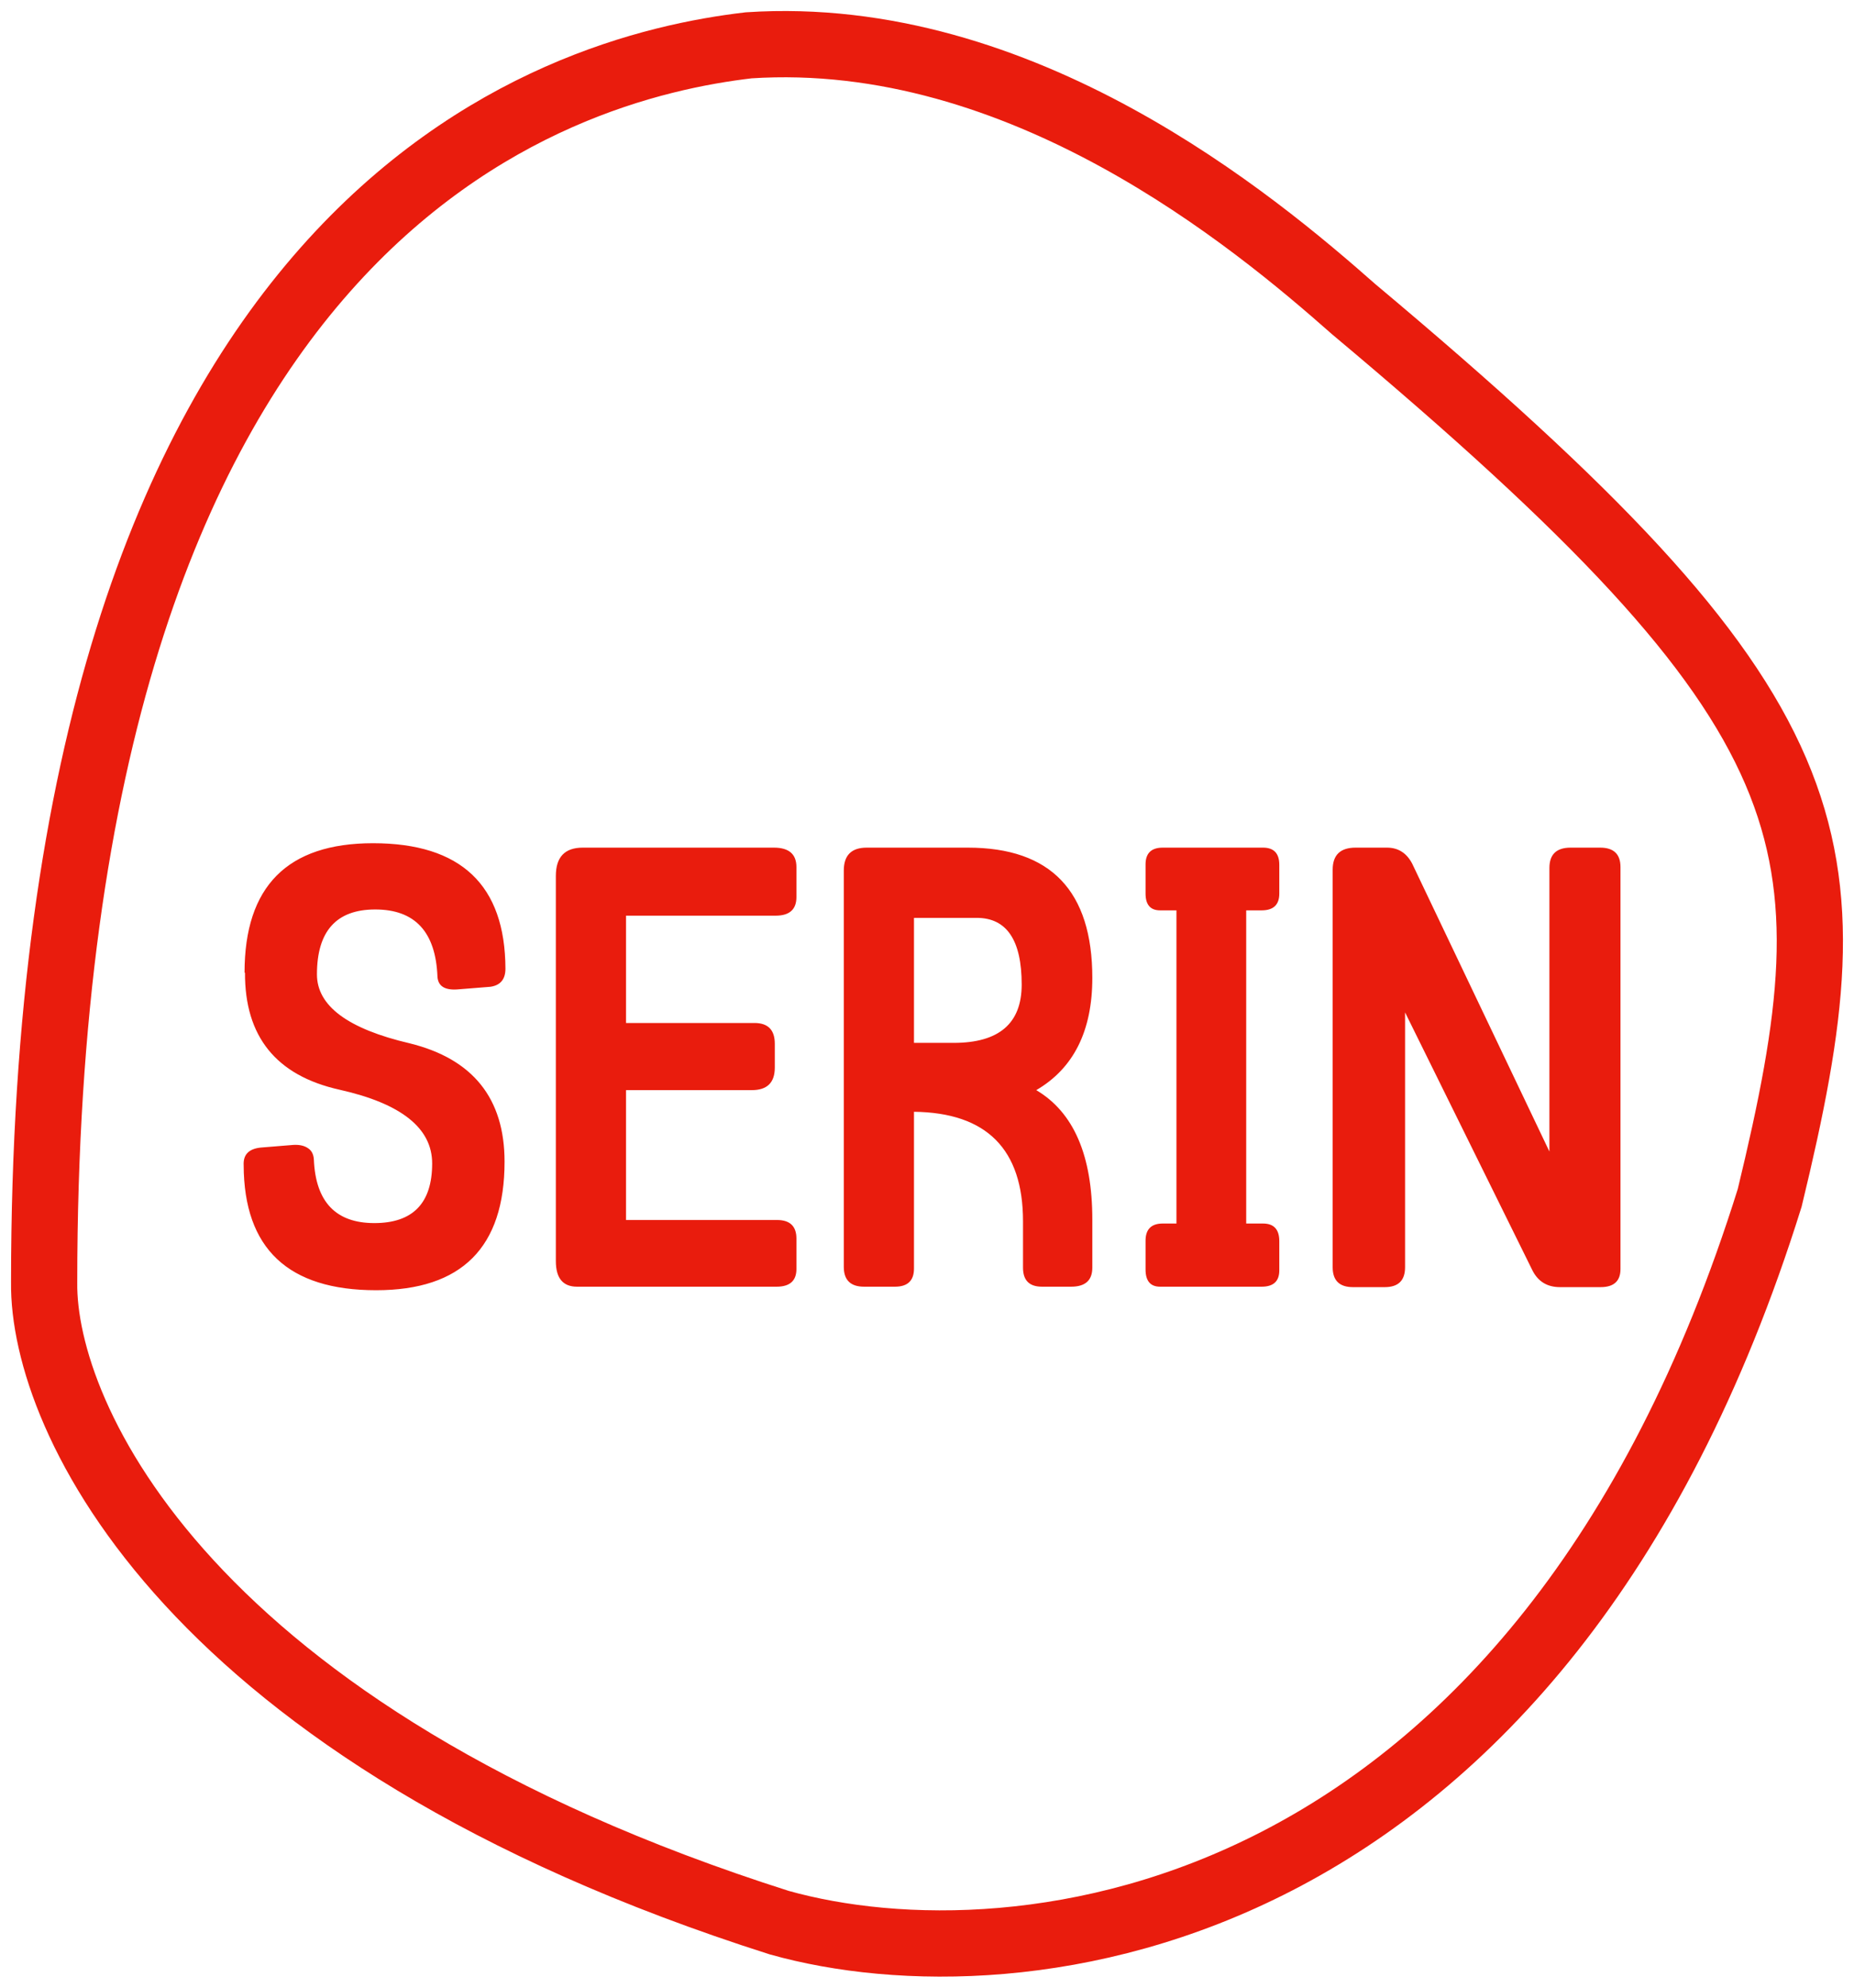 <svg width="42" height="45" viewBox="0 0 42 45" fill="none" xmlns="http://www.w3.org/2000/svg">
<path d="M7.18 22.06C7.18 22.773 7.88 23.293 9.28 23.62C10.713 23.973 11.43 24.867 11.43 26.3C11.43 28.24 10.46 29.21 8.52 29.21C6.527 29.21 5.527 28.267 5.52 26.38C5.507 26.14 5.637 26.007 5.91 25.98L6.65 25.92C6.783 25.913 6.89 25.937 6.97 25.99C7.057 26.043 7.103 26.13 7.11 26.25C7.15 27.21 7.607 27.69 8.48 27.69C9.353 27.69 9.79 27.24 9.79 26.34C9.79 25.54 9.09 24.983 7.69 24.67C6.257 24.35 5.543 23.467 5.55 22.02H5.54C5.54 20.067 6.51 19.09 8.45 19.09C10.443 19.09 11.443 20.037 11.45 21.93C11.45 22.17 11.337 22.307 11.11 22.34L10.36 22.4C10.073 22.42 9.923 22.323 9.91 22.11C9.87 21.097 9.4 20.59 8.5 20.59C7.62 20.59 7.18 21.08 7.18 22.06ZM17.602 27.62C17.895 27.62 18.042 27.76 18.042 28.04V28.73C18.042 28.997 17.892 29.13 17.592 29.13H13.072C12.752 29.13 12.592 28.937 12.592 28.55V19.83C12.592 19.403 12.795 19.19 13.202 19.19H17.532C17.872 19.19 18.042 19.337 18.042 19.63V20.31C18.042 20.59 17.885 20.73 17.572 20.73H14.182V23.16H17.092C17.399 23.16 17.552 23.317 17.552 23.63V24.17C17.552 24.51 17.379 24.68 17.032 24.68H14.182V27.62H17.602ZM24.745 22.14C24.745 23.34 24.321 24.187 23.475 24.68C24.321 25.18 24.745 26.157 24.745 27.61V28.7C24.745 28.987 24.585 29.13 24.265 29.13H23.605C23.318 29.13 23.175 28.987 23.175 28.7V27.65C23.175 26.017 22.351 25.19 20.705 25.17V28.72C20.705 28.993 20.561 29.13 20.275 29.13H19.575C19.268 29.13 19.115 28.98 19.115 28.68V19.71C19.115 19.363 19.288 19.19 19.635 19.19H21.925C23.805 19.19 24.745 20.173 24.745 22.14ZM23.145 22.29C23.145 21.283 22.805 20.78 22.125 20.78H20.705V23.61H21.605C22.631 23.61 23.145 23.17 23.145 22.29ZM26.281 29.13C26.061 29.13 25.951 29 25.951 28.74V28.09C25.951 27.83 26.081 27.7 26.341 27.7H26.651V20.61H26.281C26.061 20.61 25.951 20.483 25.951 20.23V19.57C25.951 19.317 26.081 19.19 26.341 19.19H28.611C28.858 19.19 28.981 19.32 28.981 19.58V20.23C28.981 20.483 28.848 20.61 28.581 20.61H28.231V27.7H28.611C28.858 27.7 28.981 27.833 28.981 28.1V28.76C28.981 29.007 28.848 29.13 28.581 29.13H26.281ZM36.71 28.73C36.71 29.003 36.56 29.14 36.26 29.14H35.34C35.047 29.14 34.837 29.01 34.71 28.75L31.83 22.92V28.69C31.83 28.99 31.677 29.14 31.37 29.14H30.65C30.343 29.14 30.19 28.99 30.19 28.69V19.69C30.19 19.357 30.363 19.19 30.71 19.19H31.42C31.673 19.19 31.863 19.31 31.99 19.55L35.1 26.07V19.65C35.1 19.343 35.26 19.19 35.58 19.19H36.25C36.556 19.19 36.71 19.337 36.71 19.63V28.73Z" fill="#E91C0D"/>
<path d="M1 29.032C1 4.737 12.662 1.529 16.96 1.026C23.147 0.62 28.41 5.008 30.665 6.999C41.629 16.183 42.056 19.001 40.09 27.119C34.886 43.76 23.032 45.036 17.654 43.528C4.239 39.261 0.962 32.086 1 29.032Z" stroke="#E91C0D" stroke-width="1.5"/>
</svg>
